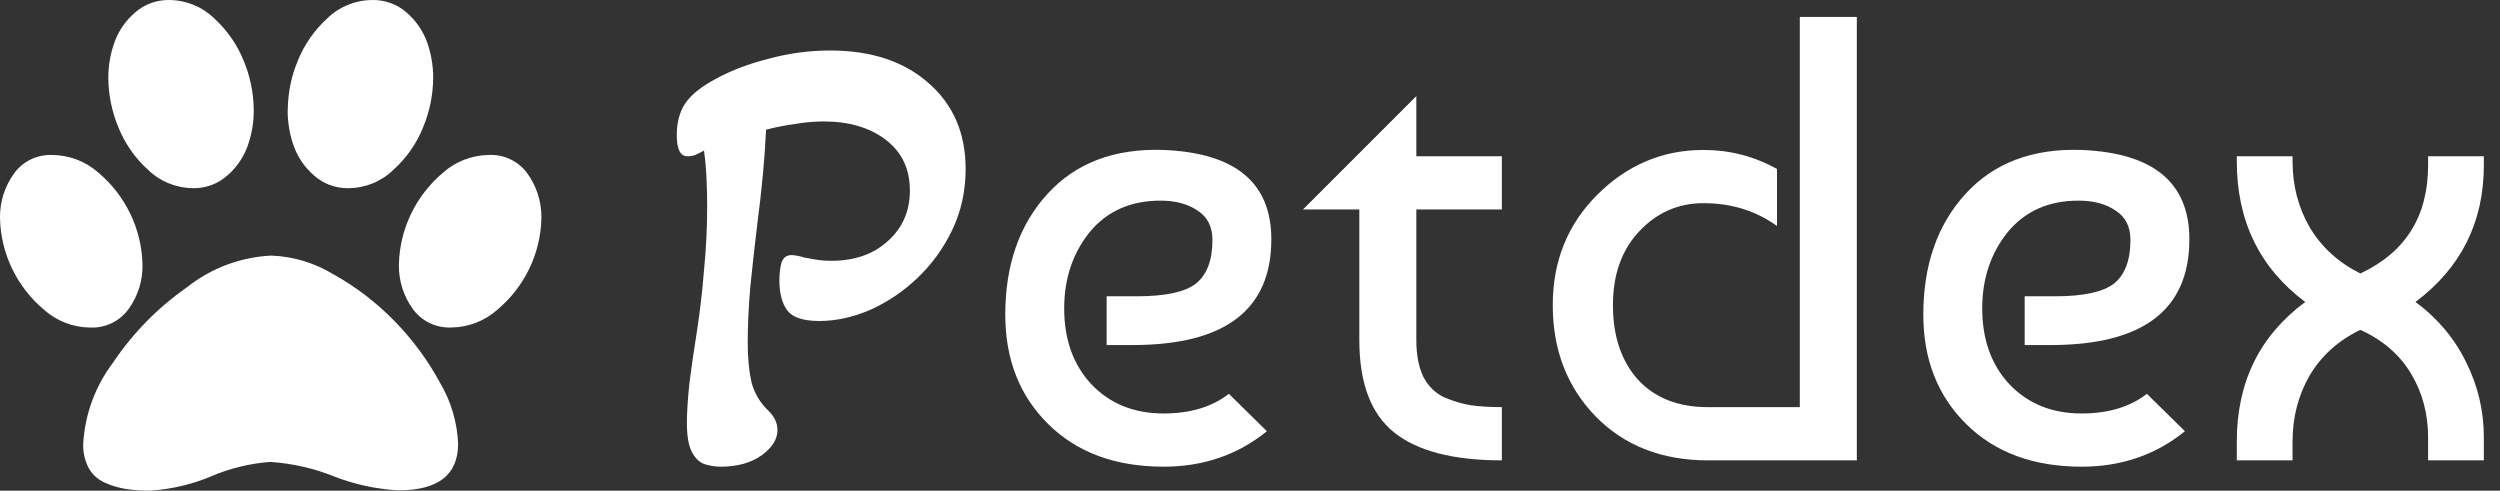 <svg width="107" height="21" viewBox="0 0 107 21" fill="none" xmlns="http://www.w3.org/2000/svg">
    <rect x="0" y="0" width="107" height="21" fill="#333333" stroke="none"/>
    <path d="M12.312 4.704V4.731C12.311 5.262 12.404 5.789 12.586 6.288L12.575 6.256C12.752 6.742 13.053 7.177 13.448 7.518L13.452 7.52C13.827 7.852 14.326 8.054 14.873 8.054H14.916H14.914C15.636 8.05 16.327 7.767 16.839 7.267C17.398 6.763 17.833 6.141 18.11 5.448L18.122 5.415C18.391 4.76 18.533 4.061 18.54 3.354V3.323C18.54 2.777 18.443 2.253 18.265 1.767L18.276 1.799C18.099 1.312 17.799 0.878 17.403 0.537L17.399 0.534C16.997 0.179 16.471 -0.012 15.929 0.001H15.932C15.21 0.004 14.518 0.286 14.007 0.787C13.454 1.291 13.023 1.91 12.745 2.6L12.734 2.633C12.476 3.245 12.324 3.957 12.316 4.702V4.704H12.312ZM17.074 11.309L17.073 11.383C17.072 12.041 17.279 12.683 17.666 13.22L17.659 13.21C17.835 13.459 18.07 13.663 18.344 13.804C18.618 13.945 18.922 14.018 19.231 14.019L19.32 14.017H19.315C20.045 14.009 20.747 13.738 21.288 13.255L21.285 13.258C21.86 12.774 22.325 12.178 22.65 11.506C22.975 10.835 23.153 10.104 23.172 9.361V9.354L23.172 9.282C23.172 8.595 22.953 7.958 22.58 7.435L22.587 7.446C22.404 7.183 22.155 6.97 21.864 6.827C21.573 6.685 21.25 6.618 20.926 6.632H20.93C20.2 6.64 19.498 6.911 18.958 7.393L18.96 7.391C18.385 7.877 17.919 8.477 17.594 9.151C17.269 9.825 17.092 10.559 17.074 11.305V11.311V11.309ZM11.584 10.94C10.284 11.01 9.038 11.478 8.022 12.28L8.034 12.27C6.791 13.137 5.72 14.22 4.874 15.466L4.845 15.511C4.083 16.517 3.637 17.721 3.563 18.973L3.562 18.991L3.561 19.067C3.561 19.421 3.649 19.755 3.805 20.048L3.799 20.037C3.949 20.305 4.183 20.52 4.466 20.648L4.475 20.652C4.734 20.773 5.036 20.869 5.352 20.922L5.373 20.925C5.702 20.976 6.034 21.001 6.367 21H6.434H6.431C7.349 20.94 8.249 20.725 9.093 20.365L9.041 20.385C9.838 20.044 10.687 19.836 11.554 19.771L11.582 19.77C12.565 19.841 13.475 20.058 14.322 20.399L14.262 20.378C15.145 20.726 16.079 20.931 17.029 20.985L17.054 20.986C18.756 20.987 19.607 20.322 19.607 18.992C19.569 18.059 19.296 17.151 18.812 16.347L18.828 16.373C18.306 15.411 17.651 14.524 16.882 13.738L16.885 13.741C16.133 12.969 15.272 12.307 14.33 11.773L14.274 11.744C13.469 11.251 12.547 10.973 11.599 10.938H11.588L11.584 10.94ZM8.256 8.055H8.297C8.823 8.055 9.33 7.865 9.72 7.519L9.719 7.521C10.111 7.185 10.41 6.757 10.588 6.277L10.595 6.256C10.772 5.766 10.862 5.251 10.86 4.731V4.702V4.704C10.852 3.956 10.7 3.245 10.428 2.594L10.442 2.633C10.166 1.932 9.732 1.302 9.171 0.79L9.168 0.787C8.657 0.287 7.966 0.005 7.244 0.001H7.202C6.655 0.001 6.156 0.205 5.779 0.537L5.781 0.535C5.391 0.87 5.09 1.296 4.911 1.78L4.904 1.801C4.734 2.257 4.636 2.785 4.636 3.335V3.352V3.351C4.644 4.073 4.79 4.786 5.068 5.454L5.054 5.416C5.33 6.12 5.768 6.753 6.333 7.265L6.337 7.268C6.849 7.767 7.54 8.049 8.261 8.052H8.262L8.256 8.055ZM2.242 6.634L2.16 6.632C1.508 6.632 0.934 6.952 0.59 7.441L0.585 7.448C0.203 7.986 -0.002 8.628 -3.8147e-05 9.284L0.001 9.36V9.356C0.018 10.099 0.195 10.83 0.519 11.501C0.842 12.173 1.306 12.77 1.88 13.254L1.887 13.26C2.427 13.741 3.127 14.011 3.855 14.019H3.857C4.179 14.033 4.499 13.967 4.788 13.827C5.077 13.687 5.325 13.477 5.509 13.218L5.514 13.212C5.912 12.655 6.117 11.988 6.098 11.308V11.311C6.081 10.566 5.905 9.832 5.581 9.158C5.258 8.483 4.794 7.883 4.219 7.396L4.212 7.39C3.673 6.911 2.974 6.641 2.247 6.633H2.245L2.242 6.634Z" fill="white"/>
    <path d="M103.923 6.689H106.309V7.069C106.309 9.509 105.333 11.461 103.381 12.925C104.32 13.612 105.043 14.471 105.55 15.501C106.056 16.513 106.309 17.589 106.309 18.727V19.703H103.923V18.727C103.923 17.715 103.679 16.802 103.191 15.989C102.703 15.176 101.98 14.552 101.022 14.118C100.082 14.57 99.359 15.221 98.853 16.07C98.365 16.92 98.121 17.86 98.121 18.89V19.703H95.735V18.89C95.735 16.36 96.711 14.371 98.663 12.925C96.711 11.461 95.735 9.455 95.735 6.906V6.689H98.121V6.906C98.121 7.937 98.365 8.877 98.853 9.726C99.359 10.575 100.082 11.235 101.022 11.705C102.956 10.802 103.923 9.256 103.923 7.069V6.689Z" fill="white"/>
    <path d="M89.096 6.418C92.168 6.544 93.705 7.819 93.705 10.241C93.705 13.259 91.726 14.768 87.767 14.768H86.656V12.681H87.957C89.168 12.681 90.008 12.5 90.478 12.138C90.948 11.759 91.183 11.135 91.183 10.268C91.183 9.707 90.975 9.292 90.56 9.021C90.144 8.731 89.611 8.587 88.96 8.587C87.677 8.587 86.665 9.039 85.924 9.942C85.201 10.846 84.839 11.931 84.839 13.196C84.839 14.533 85.228 15.618 86.005 16.449C86.8 17.281 87.831 17.697 89.096 17.697C90.234 17.697 91.165 17.416 91.888 16.856L93.515 18.456C92.268 19.468 90.795 19.974 89.096 19.974C87.035 19.974 85.39 19.368 84.161 18.157C82.932 16.946 82.318 15.383 82.318 13.467C82.318 11.334 82.923 9.608 84.134 8.288C85.345 6.969 86.999 6.345 89.096 6.418Z" fill="white"/>
    <path d="M77.032 0.725H79.472V19.703H73.1C71.13 19.703 69.531 19.08 68.302 17.832C67.073 16.567 66.458 14.977 66.458 13.061C66.458 11.181 67.091 9.608 68.356 8.343C69.639 7.06 71.157 6.418 72.911 6.418C74.031 6.418 75.08 6.689 76.056 7.232V9.672C75.152 9.021 74.104 8.696 72.911 8.696C71.826 8.696 70.904 9.102 70.145 9.916C69.404 10.711 69.034 11.759 69.034 13.061C69.034 14.38 69.386 15.438 70.091 16.233C70.814 17.028 71.817 17.426 73.1 17.426H77.032V0.725Z" fill="white"/>
    <path d="M55.766 8.966L60.619 4.113V6.689H64.279V8.966H60.619V14.552C60.619 15.184 60.718 15.708 60.917 16.124C61.134 16.54 61.441 16.838 61.839 17.019C62.236 17.181 62.607 17.29 62.95 17.344C63.312 17.398 63.755 17.425 64.279 17.425V19.703C62.2 19.703 60.664 19.305 59.67 18.51C58.676 17.715 58.179 16.395 58.179 14.552V8.966H55.766Z" fill="white"/>
    <path d="M49.804 6.418C52.877 6.544 54.413 7.819 54.413 10.241C54.413 13.259 52.434 14.768 48.475 14.768H47.364V12.681H48.665C49.876 12.681 50.717 12.5 51.187 12.138C51.657 11.759 51.892 11.135 51.892 10.268C51.892 9.707 51.684 9.292 51.268 9.021C50.852 8.731 50.319 8.587 49.668 8.587C48.385 8.587 47.373 9.039 46.632 9.942C45.909 10.846 45.547 11.931 45.547 13.196C45.547 14.533 45.936 15.618 46.713 16.449C47.508 17.281 48.539 17.697 49.804 17.697C50.943 17.697 51.873 17.416 52.596 16.856L54.223 18.456C52.976 19.468 51.503 19.974 49.804 19.974C47.743 19.974 46.099 19.368 44.87 18.157C43.64 16.946 43.026 15.383 43.026 13.467C43.026 11.334 43.631 9.608 44.842 8.288C46.053 6.969 47.707 6.345 49.804 6.418Z" fill="white"/>
    <path d="M30.836 19.974C30.619 19.974 30.393 19.938 30.159 19.866C29.942 19.793 29.761 19.621 29.616 19.35C29.472 19.079 29.399 18.663 29.399 18.103C29.399 17.651 29.436 17.082 29.508 16.395C29.598 15.69 29.707 14.94 29.833 14.145C29.96 13.331 30.059 12.473 30.131 11.569C30.222 10.665 30.267 9.753 30.267 8.831C30.267 8.469 30.258 8.081 30.24 7.665C30.222 7.249 30.186 6.843 30.131 6.445C30.005 6.517 29.878 6.58 29.752 6.635C29.643 6.671 29.535 6.689 29.427 6.689C29.119 6.689 28.966 6.391 28.966 5.794C28.966 5.252 29.083 4.8 29.318 4.439C29.571 4.059 30.023 3.697 30.674 3.354C31.306 3.011 32.047 2.73 32.897 2.514C33.764 2.279 34.641 2.161 35.527 2.161C37.28 2.161 38.681 2.622 39.729 3.544C40.796 4.466 41.329 5.695 41.329 7.231C41.329 8.171 41.139 9.039 40.759 9.834C40.38 10.629 39.874 11.325 39.241 11.922C38.627 12.5 37.949 12.952 37.208 13.277C36.485 13.584 35.771 13.738 35.066 13.738C34.397 13.738 33.945 13.594 33.71 13.304C33.475 12.997 33.358 12.563 33.358 12.003C33.358 11.732 33.385 11.488 33.439 11.271C33.511 11.036 33.656 10.918 33.873 10.918C33.927 10.918 34.008 10.927 34.117 10.945C34.225 10.964 34.334 10.991 34.442 11.027C34.551 11.045 34.704 11.072 34.903 11.108C35.102 11.144 35.328 11.162 35.581 11.162C36.575 11.162 37.379 10.882 37.994 10.322C38.627 9.762 38.943 9.039 38.943 8.153C38.943 7.231 38.599 6.508 37.913 5.984C37.226 5.46 36.34 5.198 35.256 5.198C34.858 5.198 34.451 5.234 34.036 5.306C33.62 5.36 33.204 5.442 32.788 5.55C32.734 6.743 32.608 8.099 32.409 9.617C32.3 10.521 32.201 11.415 32.111 12.301C32.038 13.169 32.002 13.964 32.002 14.687C32.002 15.32 32.056 15.88 32.165 16.368C32.291 16.838 32.535 17.245 32.897 17.588C33.15 17.841 33.276 18.112 33.276 18.401C33.276 18.799 33.05 19.16 32.599 19.486C32.147 19.811 31.559 19.974 30.836 19.974Z" fill="white"/>
</svg>
